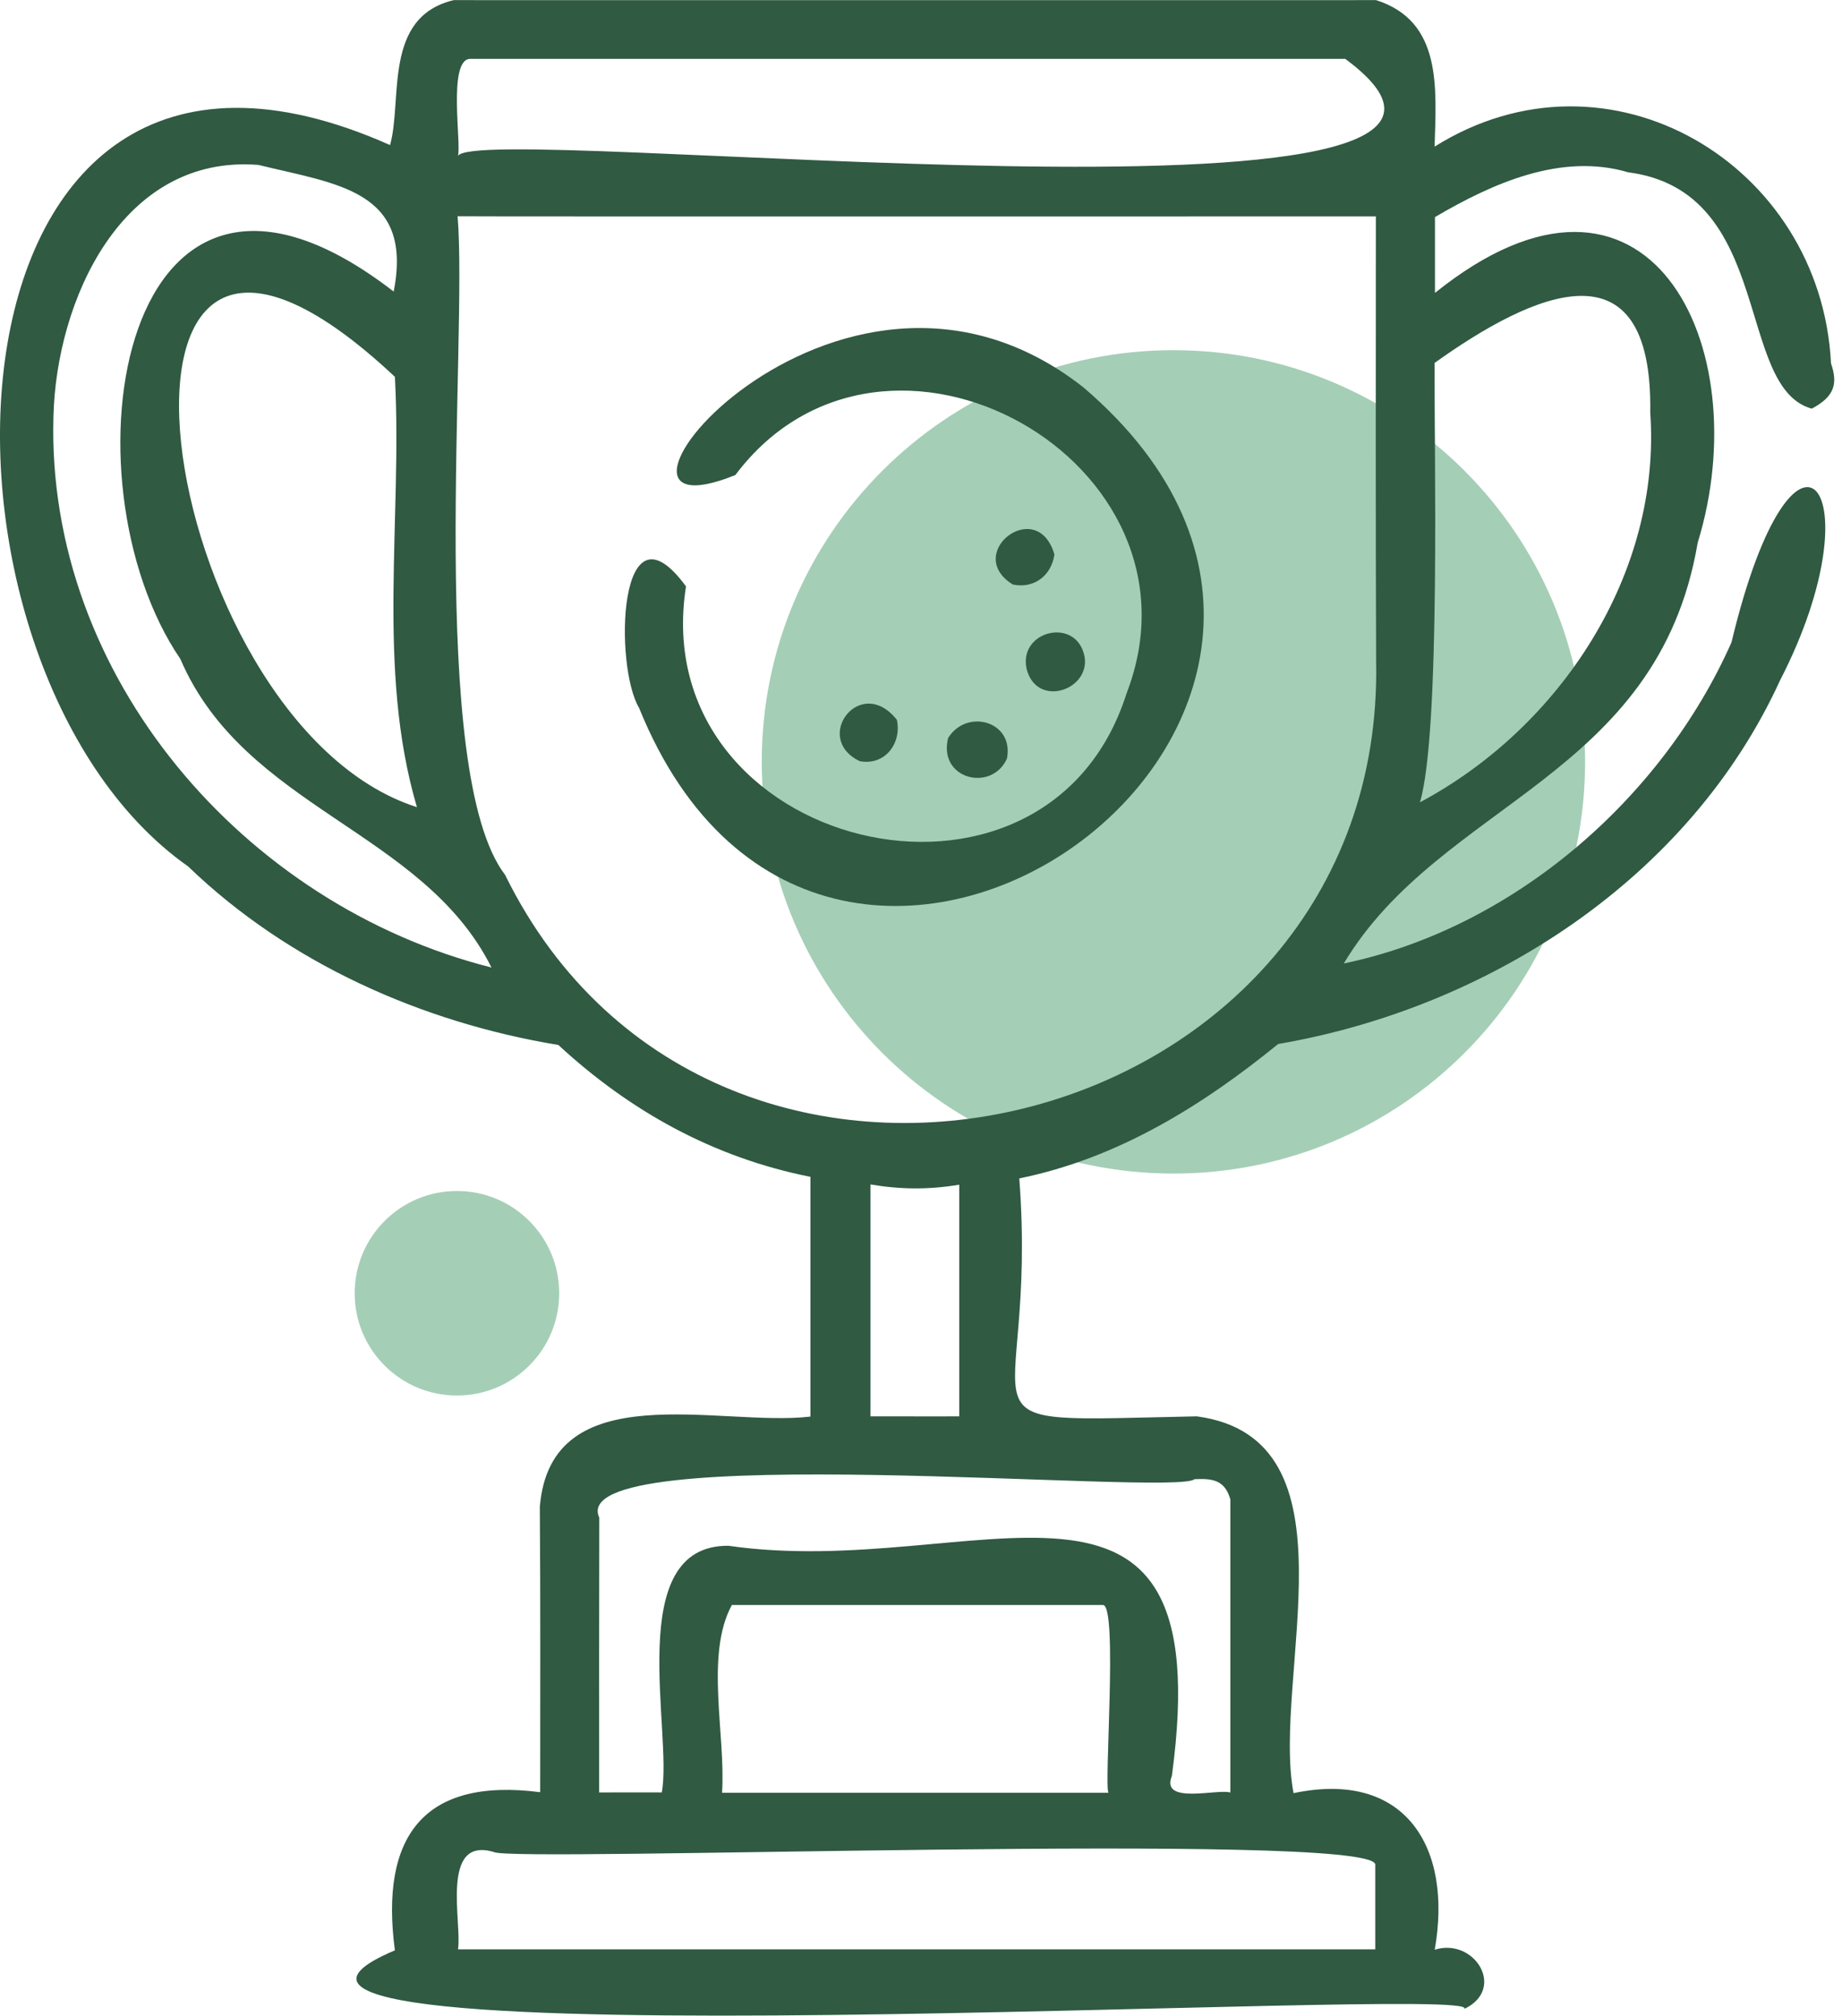 <svg width="138" height="151" viewBox="0 0 138 151" fill="none" xmlns="http://www.w3.org/2000/svg">
<path d="M118.753 57.075C118.753 40.042 104.945 26.233 87.912 26.233C70.878 26.233 57.07 40.042 57.07 57.075C57.07 74.108 70.878 87.917 87.912 87.917C104.945 87.917 118.753 74.108 118.753 57.075Z" fill="#A5CEB6"/>
<path d="M34.238 89.223H34.229C30.001 89.223 26.573 92.651 26.573 96.879V96.888C26.573 101.116 30.001 104.544 34.229 104.544H34.238C38.467 104.544 41.894 101.116 41.894 96.888V96.879C41.894 92.651 38.467 89.223 34.238 89.223Z" fill="#A5CEB6"/>
<path d="M103.069 0C108.058 1.569 107.605 6.567 107.478 10.985C120.522 2.803 136.424 12.282 137.177 27.222C137.685 28.719 137.476 29.69 135.734 30.615C129.974 29.018 132.959 14.332 121.983 12.908C116.975 11.43 111.841 13.716 107.505 16.264V21.943C123.497 9.098 131.725 25.925 127.189 40.657C124.196 58.282 107.95 60.032 100.675 72.178C113.265 69.566 124.486 59.932 129.72 48.122C134.419 28.519 140.751 36.62 133.367 50.952C126.591 65.783 111.56 75.499 95.758 78.211C90.071 82.837 83.748 86.774 76.364 88.28C77.816 107.492 70.132 106.503 89.662 106.104C102.044 107.773 95.259 125.598 96.91 134.333C105.274 132.565 108.848 138.388 107.487 146.062C110.453 145.128 112.875 148.992 109.7 150.498C111.433 148.593 8.358 155.07 29.585 146.108C28.46 137.635 31.68 133.127 40.47 134.261C40.47 127.131 40.497 120.001 40.443 112.889C41.259 102.866 53.95 106.921 60.717 106.122V88.162C53.46 86.719 47.21 83.254 41.831 78.283C31.626 76.605 21.593 72.142 14.1 64.912C-7.298 49.873 -5.929 -4.78 29.222 10.867C30.174 7.502 28.659 1.279 33.993 0.009C57.016 0.009 80.065 0.018 103.069 0.009V0ZM34.283 16.192C35.045 25.444 31.952 57.846 37.839 65.538C53.677 97.741 103.822 85.341 103.097 49.537C103.051 38.434 103.078 27.322 103.078 16.21C103.078 16.21 34.256 16.228 34.283 16.201V16.192ZM34.302 11.702C35.336 8.953 120.35 18.859 100.783 4.409C78.913 4.409 57.052 4.409 35.191 4.409C33.531 4.536 34.592 10.858 34.302 11.711V11.702ZM34.302 146.035H103.033V139.658C102.471 137.164 38.248 139.54 36.996 138.742C32.932 137.535 34.637 144.121 34.311 146.044L34.302 146.035ZM107.478 27.195C107.433 33.127 107.95 54.835 106.38 60.105C116.894 54.499 124.486 42.97 123.634 30.896C123.833 17.788 114.789 21.961 107.469 27.195H107.478ZM31.236 60.468C28.179 50.099 30.156 38.933 29.585 28.229C4.485 4.699 11.415 54.145 31.236 60.468ZM49.577 134.297C50.43 129.825 46.629 115.72 54.584 115.801C73.026 118.477 91.458 106.032 87.794 133.045C86.914 135.231 91.25 133.98 92.175 134.288V112.327C91.749 110.776 90.678 110.767 89.49 110.812C88.075 112.118 42.157 107.71 44.897 113.697C44.879 120.554 44.888 127.421 44.888 134.279C44.888 134.279 49.605 134.27 49.586 134.279L49.577 134.297ZM36.814 72.469C31.68 62.209 18.328 60.586 13.511 49.365C4.385 35.976 8.885 5.914 29.494 21.843C30.982 14.26 25.285 13.806 19.362 12.355C9.102 11.538 4.213 22.542 4.004 31.204C3.451 50.635 18.264 67.806 36.814 72.478V72.469ZM82.641 120.237H54.83C52.797 123.965 54.385 130.025 54.095 134.306H83.049C82.696 133.88 83.757 120.31 82.641 120.237ZM71.865 106.095V88.751C69.579 89.132 67.484 89.114 65.216 88.733V106.104C65.216 106.104 71.883 106.113 71.865 106.104V106.095Z" fill="#305A42"/>
<path d="M51.392 43.94C48.317 63.652 78.324 71.063 84.392 51.968C91.123 34.579 66.305 20.673 55.093 35.586C41.395 41.146 62.467 14.378 81.145 29C109.927 53.537 62.005 87.926 47.881 53.038C45.985 49.873 46.303 36.965 51.401 43.94H51.392Z" fill="#305A42"/>
<path d="M76.918 50.136C76.246 47.215 80.728 46.154 81.263 49.247C81.626 51.723 77.68 53.039 76.918 50.136Z" fill="#305A42"/>
<path d="M64.409 57.021C60.826 55.306 64.454 50.471 67.194 53.928C67.566 55.678 66.305 57.384 64.4 57.021H64.409Z" fill="#305A42"/>
<path d="M75.874 43.786C72.128 41.455 77.698 37.119 78.995 41.536C78.777 43.106 77.48 44.131 75.865 43.786H75.874Z" fill="#305A42"/>
<path d="M71.031 55.288C72.418 53.048 75.992 54.018 75.439 56.83C74.296 59.37 70.26 58.381 71.031 55.288Z" fill="#305A42"/>
</svg>
